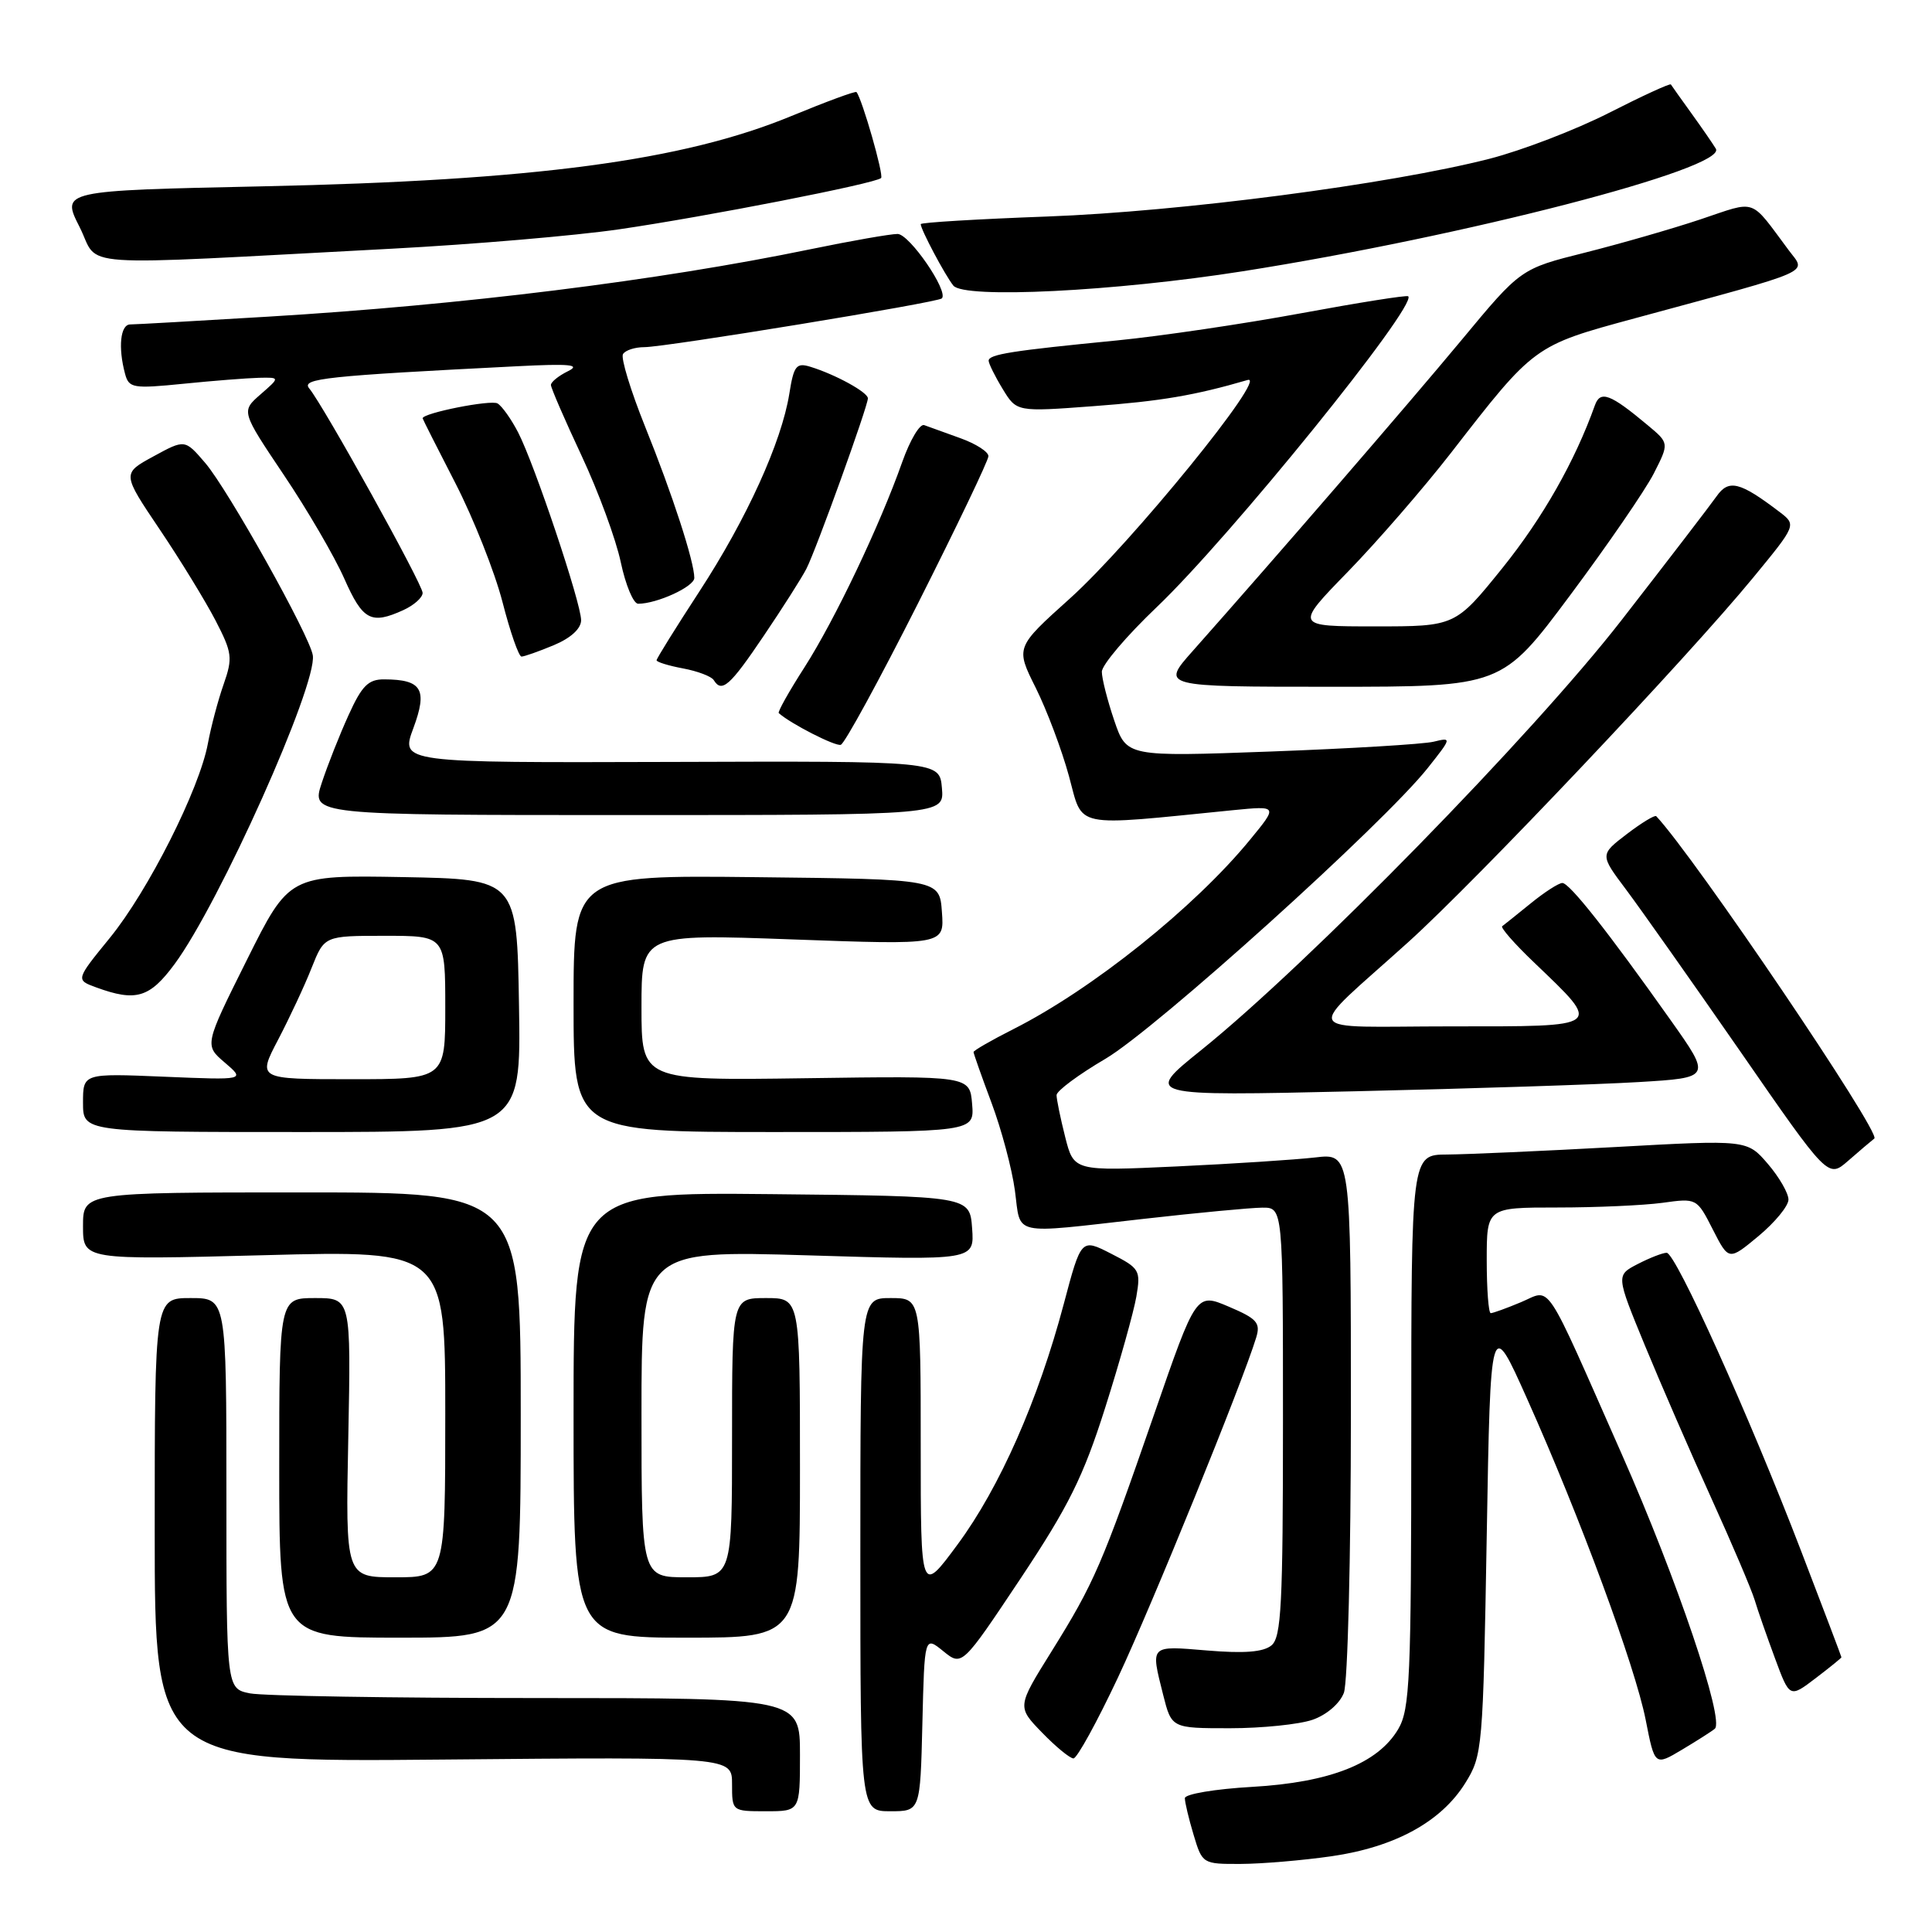 <?xml version="1.0" encoding="UTF-8" standalone="no"?>
<!DOCTYPE svg PUBLIC "-//W3C//DTD SVG 1.1//EN" "http://www.w3.org/Graphics/SVG/1.1/DTD/svg11.dtd" >
<svg xmlns="http://www.w3.org/2000/svg" xmlns:xlink="http://www.w3.org/1999/xlink" version="1.1" viewBox="0 0 256 256">
 <g >
 <path fill="currentColor"
d=" M 176.45 245.96 C 184.85 244.74 190.97 241.39 194.16 236.26 C 196.44 232.60 196.51 231.72 197.00 203.50 C 197.50 174.50 197.50 174.50 202.35 185.35 C 209.36 201.01 216.66 220.79 218.06 227.88 C 219.26 234.00 219.26 234.00 222.88 231.84 C 224.87 230.65 226.82 229.41 227.22 229.07 C 228.54 227.95 222.19 209.20 214.92 192.75 C 204.38 168.91 205.65 170.83 201.53 172.55 C 199.63 173.35 197.82 174.00 197.53 174.00 C 197.24 174.00 197.00 170.85 197.00 167.00 C 197.00 160.00 197.00 160.00 206.36 160.00 C 211.51 160.00 217.77 159.72 220.28 159.38 C 224.82 158.75 224.84 158.76 226.95 162.90 C 229.07 167.06 229.07 167.06 233.02 163.78 C 235.19 161.97 236.97 159.81 236.98 158.96 C 236.99 158.12 235.76 155.98 234.25 154.22 C 231.50 151.02 231.50 151.02 214.00 151.99 C 204.38 152.52 194.36 152.96 191.75 152.98 C 187.00 153.00 187.00 153.00 187.00 189.60 C 187.00 222.48 186.82 226.49 185.27 229.12 C 182.58 233.67 176.24 236.18 165.91 236.77 C 161.01 237.05 157.00 237.72 157.00 238.27 C 157.00 238.82 157.52 241.01 158.16 243.13 C 159.31 246.97 159.36 247.00 164.41 246.98 C 167.21 246.97 172.63 246.51 176.45 245.96 Z  M 106.00 232.50 C 106.00 225.00 106.00 225.00 71.12 225.00 C 51.94 225.00 34.84 224.72 33.12 224.38 C 30.00 223.75 30.00 223.75 30.00 197.88 C 30.00 172.00 30.00 172.00 25.25 172.00 C 20.50 172.00 20.50 172.00 20.50 202.75 C 20.50 233.50 20.50 233.50 58.75 233.15 C 97.00 232.80 97.00 232.80 97.00 236.40 C 97.00 240.00 97.00 240.00 101.50 240.00 C 106.00 240.00 106.00 240.00 106.00 232.50 Z  M 122.22 228.38 C 122.50 216.77 122.50 216.77 124.99 218.79 C 127.47 220.80 127.47 220.80 135.21 209.19 C 141.61 199.57 143.54 195.68 146.44 186.54 C 148.37 180.47 150.22 173.84 150.57 171.82 C 151.17 168.31 151.01 168.05 147.23 166.12 C 143.26 164.09 143.26 164.09 140.95 172.80 C 137.57 185.52 132.47 197.09 126.90 204.63 C 122.00 211.27 122.00 211.27 122.00 191.64 C 122.00 172.00 122.00 172.00 118.00 172.00 C 114.00 172.00 114.00 172.00 114.00 206.00 C 114.00 240.00 114.00 240.00 117.97 240.00 C 121.94 240.00 121.94 240.00 122.22 228.38 Z  M 148.15 222.25 C 152.64 212.70 164.63 183.22 166.45 177.24 C 167.05 175.28 166.56 174.73 162.82 173.14 C 158.50 171.30 158.50 171.30 152.93 187.40 C 146.01 207.38 145.00 209.73 139.33 218.83 C 134.76 226.16 134.76 226.16 138.08 229.58 C 139.90 231.46 141.78 233.00 142.24 233.00 C 142.71 233.00 145.37 228.16 148.15 222.25 Z  M 173.92 227.88 C 175.79 227.23 177.53 225.73 178.07 224.31 C 178.58 222.97 179.00 206.33 179.00 187.34 C 179.00 152.81 179.00 152.81 174.25 153.37 C 171.64 153.67 163.38 154.21 155.89 154.56 C 142.29 155.19 142.29 155.19 141.14 150.65 C 140.51 148.16 140.00 145.66 140.00 145.11 C 140.00 144.55 142.91 142.39 146.47 140.30 C 153.14 136.38 183.35 109.13 189.18 101.77 C 192.37 97.75 192.38 97.69 189.96 98.28 C 188.61 98.61 178.90 99.19 168.39 99.58 C 149.28 100.28 149.28 100.28 147.64 95.46 C 146.74 92.81 146.00 89.91 146.00 89.01 C 146.00 88.11 149.28 84.25 153.28 80.44 C 162.95 71.23 187.82 40.49 186.60 39.26 C 186.42 39.08 180.02 40.10 172.39 41.51 C 164.75 42.92 153.78 44.54 148.00 45.11 C 134.08 46.47 131.00 46.95 131.00 47.80 C 131.01 48.18 131.84 49.87 132.86 51.54 C 134.71 54.58 134.71 54.58 144.87 53.82 C 153.79 53.16 158.30 52.40 165.32 50.35 C 168.17 49.52 149.85 72.04 141.76 79.31 C 134.56 85.78 134.56 85.78 137.24 91.14 C 138.71 94.09 140.69 99.35 141.64 102.83 C 143.56 109.85 141.87 109.50 163.41 107.35 C 169.33 106.77 169.33 106.77 165.66 111.24 C 158.29 120.24 144.73 131.09 134.25 136.38 C 131.36 137.84 129.00 139.20 129.00 139.40 C 129.00 139.60 130.07 142.63 131.38 146.13 C 132.69 149.63 134.09 154.86 134.48 157.75 C 135.30 163.85 133.77 163.51 151.50 161.51 C 158.65 160.70 165.74 160.03 167.25 160.02 C 170.00 160.00 170.00 160.00 170.00 188.38 C 170.00 212.59 169.78 216.94 168.48 218.02 C 167.40 218.91 164.88 219.11 159.98 218.70 C 152.30 218.06 152.45 217.91 154.12 224.56 C 155.24 229.00 155.24 229.00 162.97 229.00 C 167.22 229.00 172.15 228.49 173.92 227.88 Z  M 244.00 219.60 C 244.00 219.51 241.59 213.15 238.64 205.47 C 231.75 187.53 222.04 166.00 220.84 166.00 C 220.32 166.00 218.60 166.67 217.01 167.49 C 214.13 168.98 214.13 168.98 217.94 178.24 C 220.04 183.33 224.00 192.45 226.75 198.50 C 229.50 204.55 232.08 210.62 232.50 212.00 C 232.91 213.38 234.13 216.86 235.20 219.75 C 237.14 224.99 237.14 224.99 240.57 222.38 C 242.46 220.94 244.00 219.69 244.00 219.60 Z  M 69.00 187.50 C 69.00 158.00 69.00 158.00 40.00 158.00 C 11.00 158.00 11.00 158.00 11.00 162.47 C 11.00 166.95 11.00 166.95 35.00 166.32 C 59.00 165.68 59.00 165.68 59.00 187.34 C 59.00 209.00 59.00 209.00 52.39 209.00 C 45.78 209.00 45.78 209.00 46.15 190.50 C 46.51 172.00 46.51 172.00 41.76 172.00 C 37.00 172.00 37.00 172.00 37.00 194.50 C 37.00 217.00 37.00 217.00 53.00 217.00 C 69.00 217.00 69.00 217.00 69.00 187.50 Z  M 106.00 194.50 C 106.00 172.00 106.00 172.00 101.50 172.00 C 97.00 172.00 97.00 172.00 97.00 190.50 C 97.00 209.00 97.00 209.00 91.00 209.00 C 85.00 209.00 85.00 209.00 85.00 187.34 C 85.00 165.68 85.00 165.68 107.06 166.34 C 129.12 167.01 129.12 167.01 128.81 162.75 C 128.50 158.50 128.50 158.50 102.25 158.23 C 76.00 157.97 76.00 157.97 76.00 187.48 C 76.00 217.00 76.00 217.00 91.00 217.00 C 106.00 217.00 106.00 217.00 106.00 194.50 Z  M 248.36 150.86 C 249.28 150.13 224.53 113.54 219.46 108.15 C 219.28 107.96 217.52 109.02 215.56 110.52 C 211.99 113.25 211.99 113.25 215.46 117.87 C 217.37 120.42 224.18 130.07 230.59 139.31 C 242.23 156.13 242.23 156.13 244.87 153.83 C 246.32 152.56 247.89 151.23 248.36 150.86 Z  M 68.77 133.25 C 68.50 116.50 68.50 116.50 53.41 116.22 C 38.32 115.95 38.32 115.95 32.70 127.22 C 27.08 138.49 27.08 138.49 29.79 140.80 C 32.50 143.12 32.50 143.12 21.75 142.67 C 11.00 142.22 11.00 142.22 11.00 146.11 C 11.00 150.00 11.00 150.00 40.02 150.00 C 69.05 150.00 69.05 150.00 68.77 133.25 Z  M 128.81 146.28 C 128.50 142.56 128.50 142.56 106.75 142.87 C 85.00 143.18 85.00 143.18 85.00 133.46 C 85.00 123.75 85.00 123.75 105.06 124.48 C 125.13 125.21 125.13 125.21 124.81 120.86 C 124.50 116.50 124.50 116.50 100.25 116.23 C 76.00 115.96 76.00 115.96 76.00 132.98 C 76.00 150.00 76.00 150.00 102.56 150.00 C 129.12 150.00 129.12 150.00 128.81 146.28 Z  M 217.13 143.38 C 226.77 142.80 226.77 142.80 221.35 135.15 C 213.06 123.44 207.97 117.00 207.02 117.00 C 206.54 117.00 204.66 118.21 202.83 119.70 C 201.00 121.18 199.30 122.55 199.05 122.73 C 198.80 122.91 200.70 125.08 203.27 127.53 C 212.35 136.23 212.65 136.00 192.31 136.00 C 171.88 136.00 172.62 137.46 186.61 124.83 C 195.75 116.57 223.62 87.12 232.32 76.52 C 238.05 69.55 238.05 69.55 235.78 67.82 C 230.52 63.82 229.06 63.47 227.45 65.77 C 226.62 66.95 220.95 74.34 214.84 82.20 C 203.11 97.30 173.36 127.72 159.17 139.14 C 151.58 145.24 151.58 145.24 179.54 144.60 C 194.92 144.25 211.84 143.70 217.13 143.38 Z  M 23.13 127.75 C 29.08 119.70 42.04 90.75 41.45 86.84 C 41.06 84.26 30.22 64.88 27.20 61.35 C 24.50 58.20 24.50 58.20 20.34 60.47 C 16.17 62.74 16.17 62.74 21.14 70.12 C 23.88 74.18 27.20 79.61 28.54 82.18 C 30.77 86.49 30.86 87.16 29.63 90.68 C 28.89 92.78 27.96 96.30 27.55 98.50 C 26.44 104.55 19.64 118.04 14.55 124.28 C 10.02 129.84 10.02 129.84 12.76 130.84 C 18.01 132.76 19.83 132.22 23.13 127.75 Z  M 124.81 104.42 C 124.50 100.84 124.50 100.84 88.79 100.96 C 53.07 101.07 53.07 101.07 54.77 96.49 C 56.68 91.34 55.91 90.04 50.92 90.02 C 48.81 90.00 47.95 90.86 46.19 94.75 C 45.00 97.36 43.40 101.41 42.63 103.75 C 41.23 108.00 41.23 108.00 83.18 108.00 C 125.12 108.00 125.12 108.00 124.81 104.42 Z  M 121.64 79.95 C 126.76 69.80 130.96 61.03 130.97 60.45 C 130.99 59.87 129.31 58.80 127.25 58.06 C 125.19 57.32 123.03 56.54 122.46 56.33 C 121.88 56.12 120.58 58.32 119.55 61.22 C 116.59 69.61 110.63 82.12 106.60 88.42 C 104.55 91.61 103.02 94.34 103.19 94.49 C 104.75 95.89 110.70 98.93 111.41 98.69 C 111.92 98.53 116.52 90.09 121.64 79.95 Z  M 101.20 84.25 C 103.71 80.54 106.25 76.54 106.85 75.37 C 108.14 72.86 115.00 53.83 115.00 52.78 C 115.00 51.98 110.70 49.62 107.38 48.60 C 105.52 48.03 105.18 48.45 104.59 52.17 C 103.56 58.59 98.94 68.76 92.66 78.39 C 89.55 83.16 87.00 87.26 87.00 87.49 C 87.00 87.72 88.58 88.21 90.51 88.57 C 92.44 88.93 94.27 89.63 94.57 90.11 C 95.64 91.85 96.71 90.91 101.20 84.25 Z  M 208.04 78.89 C 213.00 72.24 217.99 64.97 219.13 62.75 C 221.18 58.72 221.18 58.72 218.34 56.35 C 213.37 52.19 212.05 51.69 211.33 53.71 C 208.68 61.13 204.41 68.64 199.09 75.25 C 192.84 83.00 192.84 83.00 182.19 83.00 C 171.55 83.00 171.55 83.00 178.61 75.75 C 182.49 71.76 188.64 64.67 192.27 60.00 C 203.33 45.74 203.24 45.81 216.61 42.18 C 240.82 35.61 239.34 36.26 237.04 33.19 C 231.77 26.13 232.91 26.53 225.31 29.07 C 221.57 30.32 214.68 32.30 210.00 33.48 C 201.50 35.61 201.50 35.61 193.66 45.06 C 186.58 53.58 169.04 73.87 158.05 86.25 C 153.83 91.00 153.83 91.00 176.42 91.00 C 199.01 91.00 199.01 91.00 208.04 78.89 Z  M 73.38 85.49 C 75.63 84.55 77.00 83.30 77.00 82.18 C 77.00 79.91 70.82 61.48 68.65 57.29 C 67.75 55.55 66.53 53.82 65.93 53.46 C 65.08 52.93 56.00 54.73 56.00 55.43 C 56.00 55.52 57.96 59.40 60.36 64.06 C 62.75 68.72 65.55 75.78 66.58 79.76 C 67.60 83.74 68.74 87.00 69.10 87.00 C 69.46 87.00 71.39 86.32 73.38 85.49 Z  M 53.45 80.84 C 54.85 80.20 56.00 79.18 56.00 78.56 C 56.00 77.42 42.88 53.76 40.97 51.46 C 39.89 50.16 43.16 49.81 68.50 48.53 C 75.56 48.17 77.02 48.32 75.25 49.19 C 74.01 49.80 73.00 50.62 73.00 51.01 C 73.00 51.40 74.83 55.62 77.06 60.38 C 79.29 65.14 81.63 71.50 82.26 74.52 C 82.90 77.53 83.93 80.00 84.56 80.00 C 87.06 80.00 92.00 77.73 92.00 76.58 C 92.00 74.43 89.09 65.47 85.48 56.53 C 83.56 51.75 82.24 47.43 82.55 46.92 C 82.86 46.41 84.13 46.00 85.37 46.00 C 88.19 46.00 124.24 40.09 124.80 39.54 C 125.73 38.61 120.50 31.00 118.93 31.00 C 117.99 31.00 112.78 31.91 107.36 33.03 C 87.21 37.19 61.20 40.42 35.50 41.96 C 26.15 42.52 17.94 42.99 17.25 42.99 C 15.95 43.00 15.63 46.04 16.57 49.53 C 17.08 51.43 17.61 51.52 24.31 50.85 C 28.26 50.45 32.76 50.10 34.31 50.06 C 37.11 50.00 37.11 50.00 34.53 52.25 C 31.95 54.50 31.95 54.50 37.60 62.92 C 40.71 67.54 44.32 73.73 45.62 76.67 C 48.07 82.21 49.17 82.79 53.45 80.84 Z  M 164.70 35.94 C 193.95 31.34 228.88 22.30 227.36 19.71 C 226.96 19.04 225.50 16.93 224.11 15.00 C 222.72 13.07 221.50 11.36 221.40 11.19 C 221.29 11.02 217.61 12.71 213.21 14.95 C 208.81 17.19 201.68 19.93 197.36 21.04 C 184.08 24.43 156.43 28.04 138.75 28.69 C 129.54 29.03 122.00 29.48 122.00 29.70 C 122.00 30.40 125.21 36.45 126.32 37.84 C 127.73 39.61 147.66 38.62 164.70 35.94 Z  M 52.00 32.95 C 62.73 32.38 76.22 31.23 82.00 30.39 C 93.55 28.71 116.03 24.31 116.75 23.59 C 117.13 23.20 114.24 13.12 113.49 12.20 C 113.35 12.04 109.48 13.47 104.87 15.37 C 90.51 21.30 70.84 23.92 34.80 24.69 C 8.10 25.26 8.10 25.26 10.55 30.09 C 13.32 35.57 8.58 35.24 52.00 32.95 Z  M 36.86 137.75 C 38.37 134.86 40.37 130.59 41.29 128.25 C 42.98 124.00 42.98 124.00 50.99 124.00 C 59.00 124.00 59.00 124.00 59.00 133.50 C 59.00 143.00 59.00 143.00 46.55 143.00 C 34.11 143.00 34.11 143.00 36.86 137.75 Z "/>
</g>
</svg>